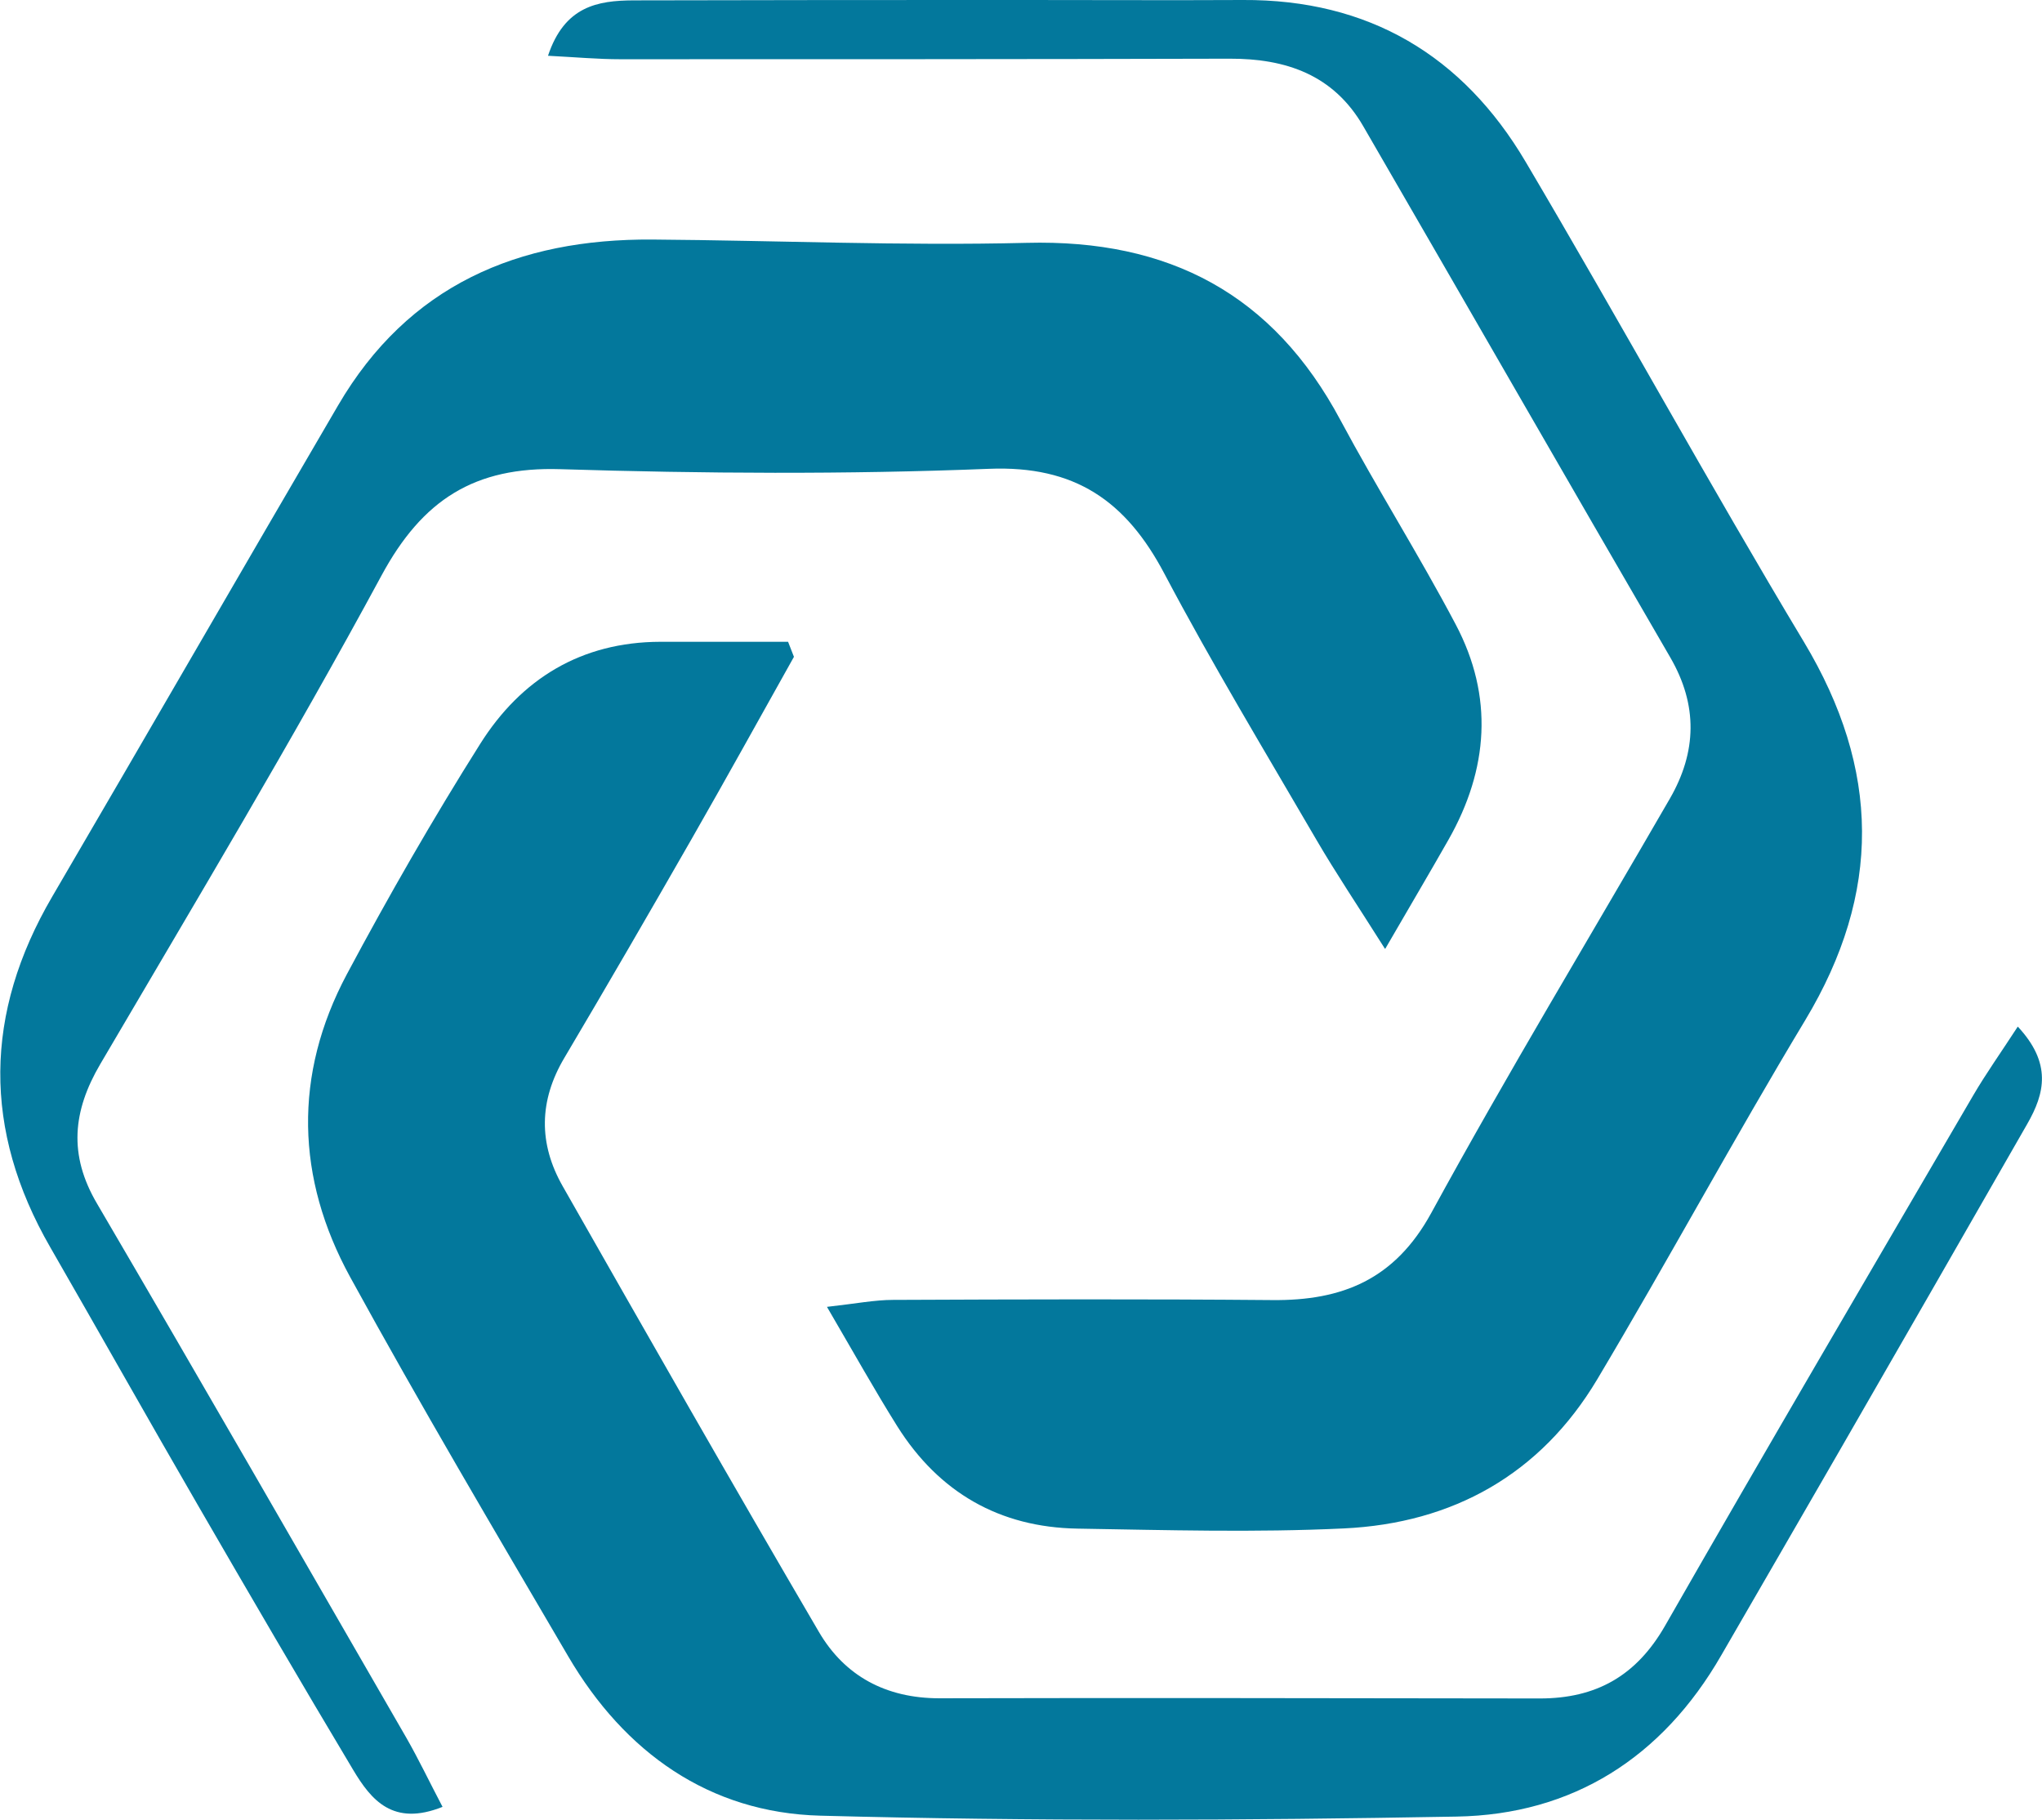<?xml version="1.0" encoding="UTF-8"?>
<svg id="Layer_1" data-name="Layer 1" xmlns="http://www.w3.org/2000/svg" viewBox="0 0 111.34 99.21">
  <defs>
    <style>
      .cls-1 {
        fill: #03789c;
      }
    </style>
  </defs>
  <path class="cls-1" d="m75.51,51.72c-1.51-2.39-2.68-4.13-3.73-5.93-2.8-4.81-5.69-9.59-8.29-14.51-2.09-3.96-4.87-5.91-9.57-5.72-7.78.31-15.58.26-23.36.02-4.69-.15-7.53,1.67-9.76,5.8-4.87,9.01-10.15,17.8-15.33,26.63-1.51,2.57-1.74,4.96-.18,7.61,5.67,9.68,11.26,19.41,16.87,29.13.67,1.17,1.25,2.39,1.97,3.76-2.7,1.08-3.89-.37-4.87-2.01-2.86-4.78-5.67-9.6-8.46-14.42-2.71-4.68-5.36-9.39-8.06-14.08-3.69-6.4-3.61-12.76.11-19.12,5.21-8.91,10.37-17.86,15.58-26.77,3.83-6.56,9.82-9.1,17.14-9.05,6.8.05,13.61.35,20.41.18,7.75-.2,13.44,2.79,17.11,9.67,2.01,3.75,4.29,7.36,6.28,11.13,2.08,3.93,1.79,7.9-.39,11.74-1,1.76-2.03,3.5-3.45,5.95Z"/>
  <path class="cls-1" d="m110.01,55.96c1.88,2.01,1.48,3.65.53,5.31-3.42,5.97-6.85,11.94-10.29,17.91-2.13,3.7-4.27,7.38-6.4,11.07-3.21,5.57-8.09,8.68-14.43,8.79-11.56.21-23.14.26-34.7-.05-6.05-.16-10.67-3.45-13.74-8.69-4.02-6.86-8.07-13.71-11.89-20.68-2.95-5.39-3.1-11.02-.18-16.5,2.28-4.27,4.69-8.47,7.27-12.56,2.23-3.54,5.5-5.56,9.83-5.57,2.32,0,4.64,0,6.96,0l.32.82c-1.86,3.32-3.7,6.65-5.59,9.95-2.28,3.98-4.58,7.95-6.92,11.9-1.4,2.35-1.42,4.69-.1,7.01,4.62,8.12,9.25,16.24,13.97,24.3,1.41,2.41,3.66,3.62,6.57,3.62,10.91-.03,21.82,0,32.74.01,3.06,0,5.25-1.22,6.82-3.95,5.54-9.68,11.19-19.3,16.81-28.93.69-1.18,1.48-2.29,2.43-3.75Z"/>
  <path class="cls-1" d="m29.88,3.04C30.78.34,32.58.03,34.54.02,41.67,0,48.81,0,55.95,0c3.94,0,7.88.02,11.81,0,6.86-.04,12,3.02,15.43,8.83,5.13,8.68,9.98,17.53,15.17,26.17,4.17,6.95,4.25,13.67.07,20.62-3.89,6.46-7.48,13.1-11.34,19.58-3.09,5.18-7.87,7.85-13.82,8.13-4.83.23-9.68.09-14.52.01-4.25-.07-7.55-1.97-9.82-5.57-1.24-1.98-2.38-4.02-3.84-6.52,1.61-.18,2.61-.38,3.61-.38,6.89-.03,13.78-.05,20.67.01,3.83.04,6.69-1.13,8.67-4.75,4.16-7.62,8.66-15.06,13.01-22.59,1.47-2.55,1.53-5.1.02-7.7-5.6-9.64-11.15-19.31-16.74-28.96-1.62-2.8-4.21-3.69-7.29-3.68-11.07.03-22.15.03-33.22.03-1.2,0-2.41-.11-3.95-.19Z"/>
</svg>